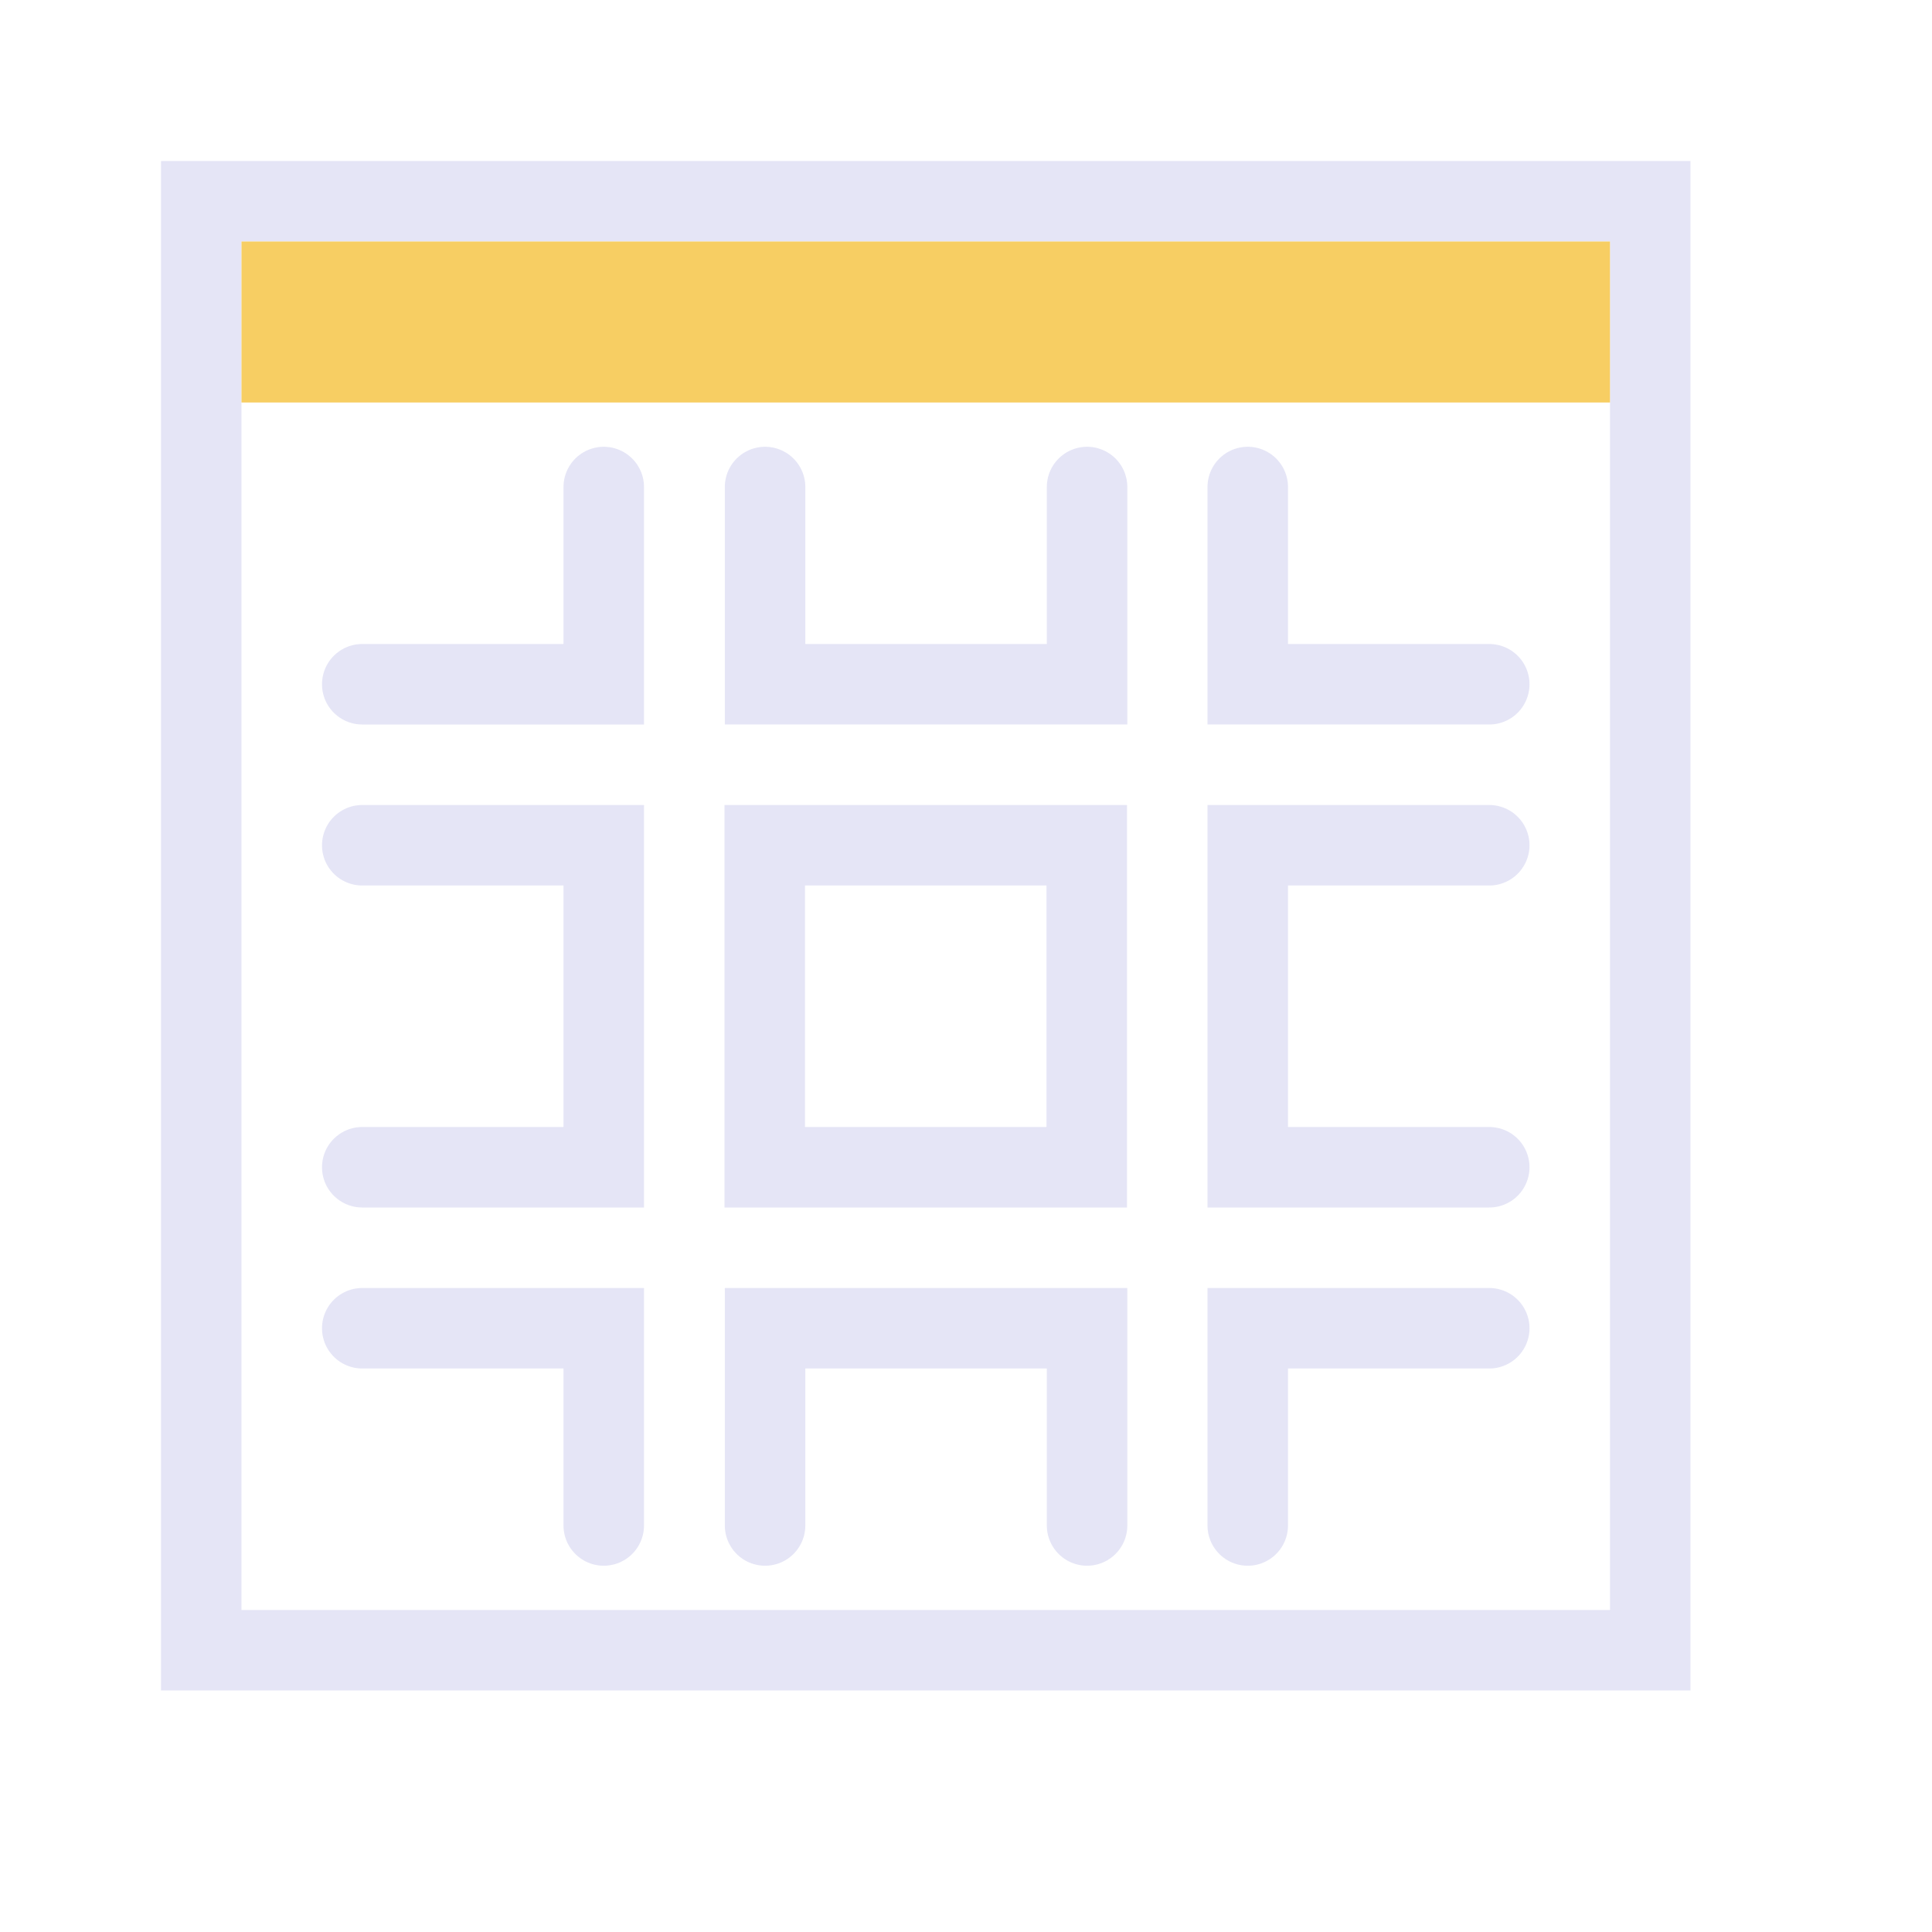 <?xml version="1.0" encoding="UTF-8" standalone="no"?>
<!-- Created with Inkscape (http://www.inkscape.org/) -->
<svg xmlns="http://www.w3.org/2000/svg" xmlns:svg="http://www.w3.org/2000/svg" width="48" height="48" viewBox="0 0 48 48" version="1.1" id="svg1" xml:space="preserve">
  <defs id="defs1"/>
  <g id="LightThemeEnabledLayer" style="display:inline">
    <rect style="fill:none;fill-opacity:1;stroke:#e5e5f6;stroke-width:1.999;stroke-linecap:round;stroke-linejoin:miter;stroke-dasharray:none;stroke-opacity:1;paint-order:fill markers stroke" id="rect1" width="36" height="36" x="-41" y="5" transform="rotate(-90)"/>
    <rect style="display:inline;fill:#f7ce63;fill-opacity:1;stroke:none;stroke-width:2;stroke-linecap:round;stroke-dashoffset:0.8;paint-order:fill markers stroke" id="rect2-4" width="34" height="4" x="6" y="6"/>
    <g id="g22" style="stroke:#e5e5f6">
      <path id="path17" style="display:inline;fill:none;fill-opacity:0.8;stroke:#e5e5f6;stroke-width:2;stroke-linecap:round;paint-order:fill markers stroke" d="m 9,21 h 6 v 8 H 9"/>
      <path id="rect4" style="display:inline;fill:none;fill-opacity:0.8;stroke:#e5e5f6;stroke-width:2;stroke-linecap:round;paint-order:fill markers stroke" d="m 37,29 h -6 v -8 0 h 6"/>
      <rect style="display:inline;fill:none;fill-opacity:0.8;stroke:#e5e5f6;stroke-width:2;stroke-linecap:round;stroke-linejoin:miter;stroke-dasharray:none;stroke-opacity:1;paint-order:fill markers stroke" id="rect5" width="8" height="8" x="19" y="21"/>
      <path id="rect7" style="display:inline;fill:none;fill-opacity:0.8;stroke:#e5e5f6;stroke-width:2;stroke-linecap:round;paint-order:fill markers stroke" d="M 9,33 H 15 v 4.9"/>
      <path id="path13" style="display:inline;fill:none;fill-opacity:0.8;stroke:#e5e5f6;stroke-width:2;stroke-linecap:round;paint-order:fill markers stroke" d="M 31,37.9 V 33 33 h 6"/>
      <path id="rect9" style="display:inline;fill:none;fill-opacity:0.8;stroke:#e5e5f6;stroke-width:2;stroke-linecap:round;paint-order:fill markers stroke" d="M 19.008,37.9 V 33 33 h 8 v 4.9"/>
      <path id="path18" style="display:inline;fill:none;fill-opacity:0.8;stroke:#e5e5f6;stroke-width:2;stroke-linecap:round;paint-order:fill markers stroke" d="M 9,17 H 15 v -4.9"/>
      <path id="path19" style="display:inline;fill:none;fill-opacity:0.8;stroke:#e5e5f6;stroke-width:2;stroke-linecap:round;paint-order:fill markers stroke" d="m 31,12.1 v 4.9 0 h 6"/>
      <path id="path20" style="display:inline;fill:none;fill-opacity:0.8;stroke:#e5e5f6;stroke-width:2;stroke-linecap:round;paint-order:fill markers stroke" d="m 19.008,12.1 v 4.9 0 h 8 v -4.9"/>
    </g>
  </g>
</svg>

